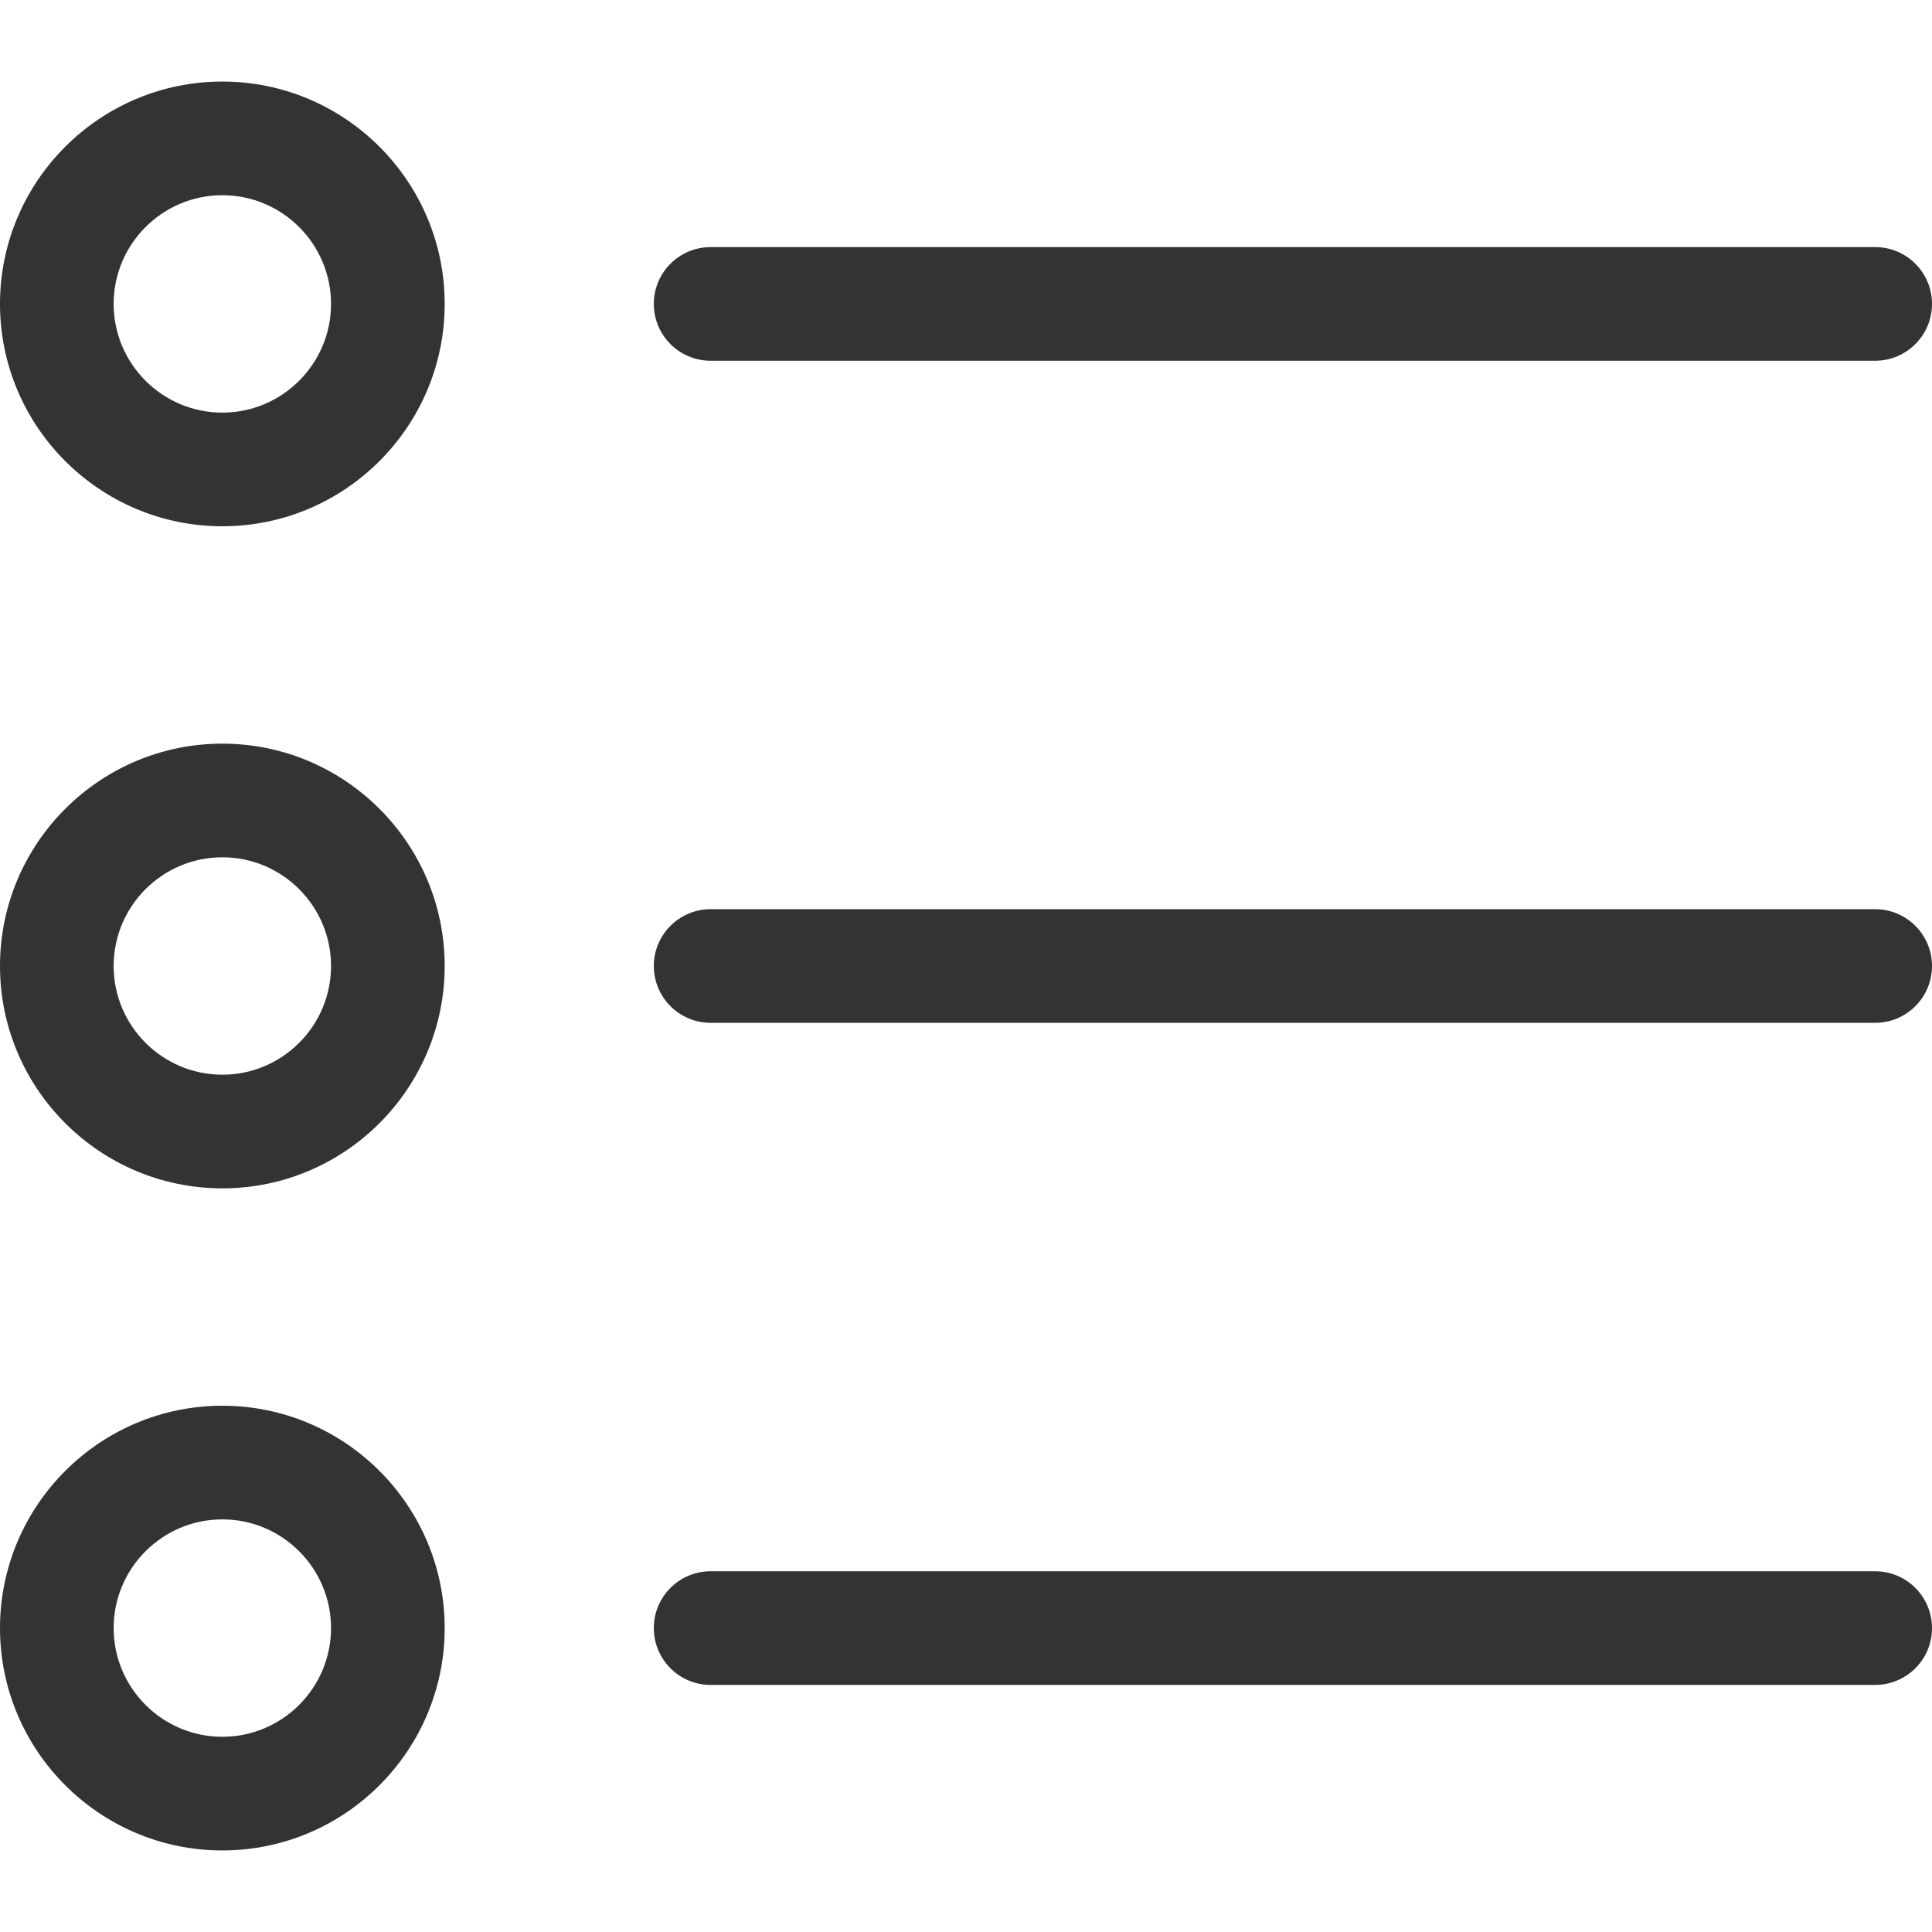 <?xml version="1.0" standalone="no"?><!DOCTYPE svg PUBLIC "-//W3C//DTD SVG 1.1//EN" "http://www.w3.org/Graphics/SVG/1.1/DTD/svg11.dtd"><svg class="icon" width="200px" height="200.00px" viewBox="0 0 1024 1024" version="1.1" xmlns="http://www.w3.org/2000/svg"><path fill="#333333" d="M117.85 278.933C52.871 278.933 0 226.071 0 161.081s52.871-117.852 117.85-117.852 117.843 52.862 117.843 117.852S182.831 278.933 117.85 278.933zM117.85 103.466c-31.773 0-57.615 25.851-57.615 57.615s25.842 57.615 57.615 57.615c31.764 0 57.608-25.851 57.608-57.615S149.616 103.466 117.85 103.466zM993.883 191.201 376.651 191.201c-16.635 0-30.117-13.491-30.117-30.117s13.482-30.117 30.117-30.117l617.231 0c16.635 0 30.117 13.491 30.117 30.117S1010.518 191.201 993.883 191.201zM117.85 629.85C52.871 629.85 0 576.987 0 512s52.871-117.85 117.85-117.85 117.843 52.862 117.843 117.85S182.831 629.85 117.85 629.85zM117.85 454.385c-31.773 0-57.615 25.851-57.615 57.615 0 31.764 25.842 57.615 57.615 57.615 31.764 0 57.608-25.851 57.608-57.615C175.458 480.236 149.616 454.385 117.85 454.385zM993.883 542.117 376.651 542.117c-16.635 0-30.117-13.491-30.117-30.117s13.482-30.117 30.117-30.117l617.231 0c16.635 0 30.117 13.491 30.117 30.117S1010.518 542.117 993.883 542.117zM117.85 980.769C52.871 980.769 0 927.906 0 862.919c0-64.987 52.871-117.85 117.85-117.85s117.843 52.862 117.843 117.85C235.695 927.906 182.831 980.769 117.85 980.769zM117.85 805.301c-31.773 0-57.615 25.851-57.615 57.615 0 31.764 25.842 57.615 57.615 57.615 31.764 0 57.608-25.851 57.608-57.615C175.458 831.153 149.616 805.301 117.85 805.301zM993.883 893.036 376.651 893.036c-16.635 0-30.117-13.491-30.117-30.117 0-16.626 13.482-30.117 30.117-30.117l617.231 0c16.635 0 30.117 13.491 30.117 30.117C1024 879.545 1010.518 893.036 993.883 893.036z" /></svg>